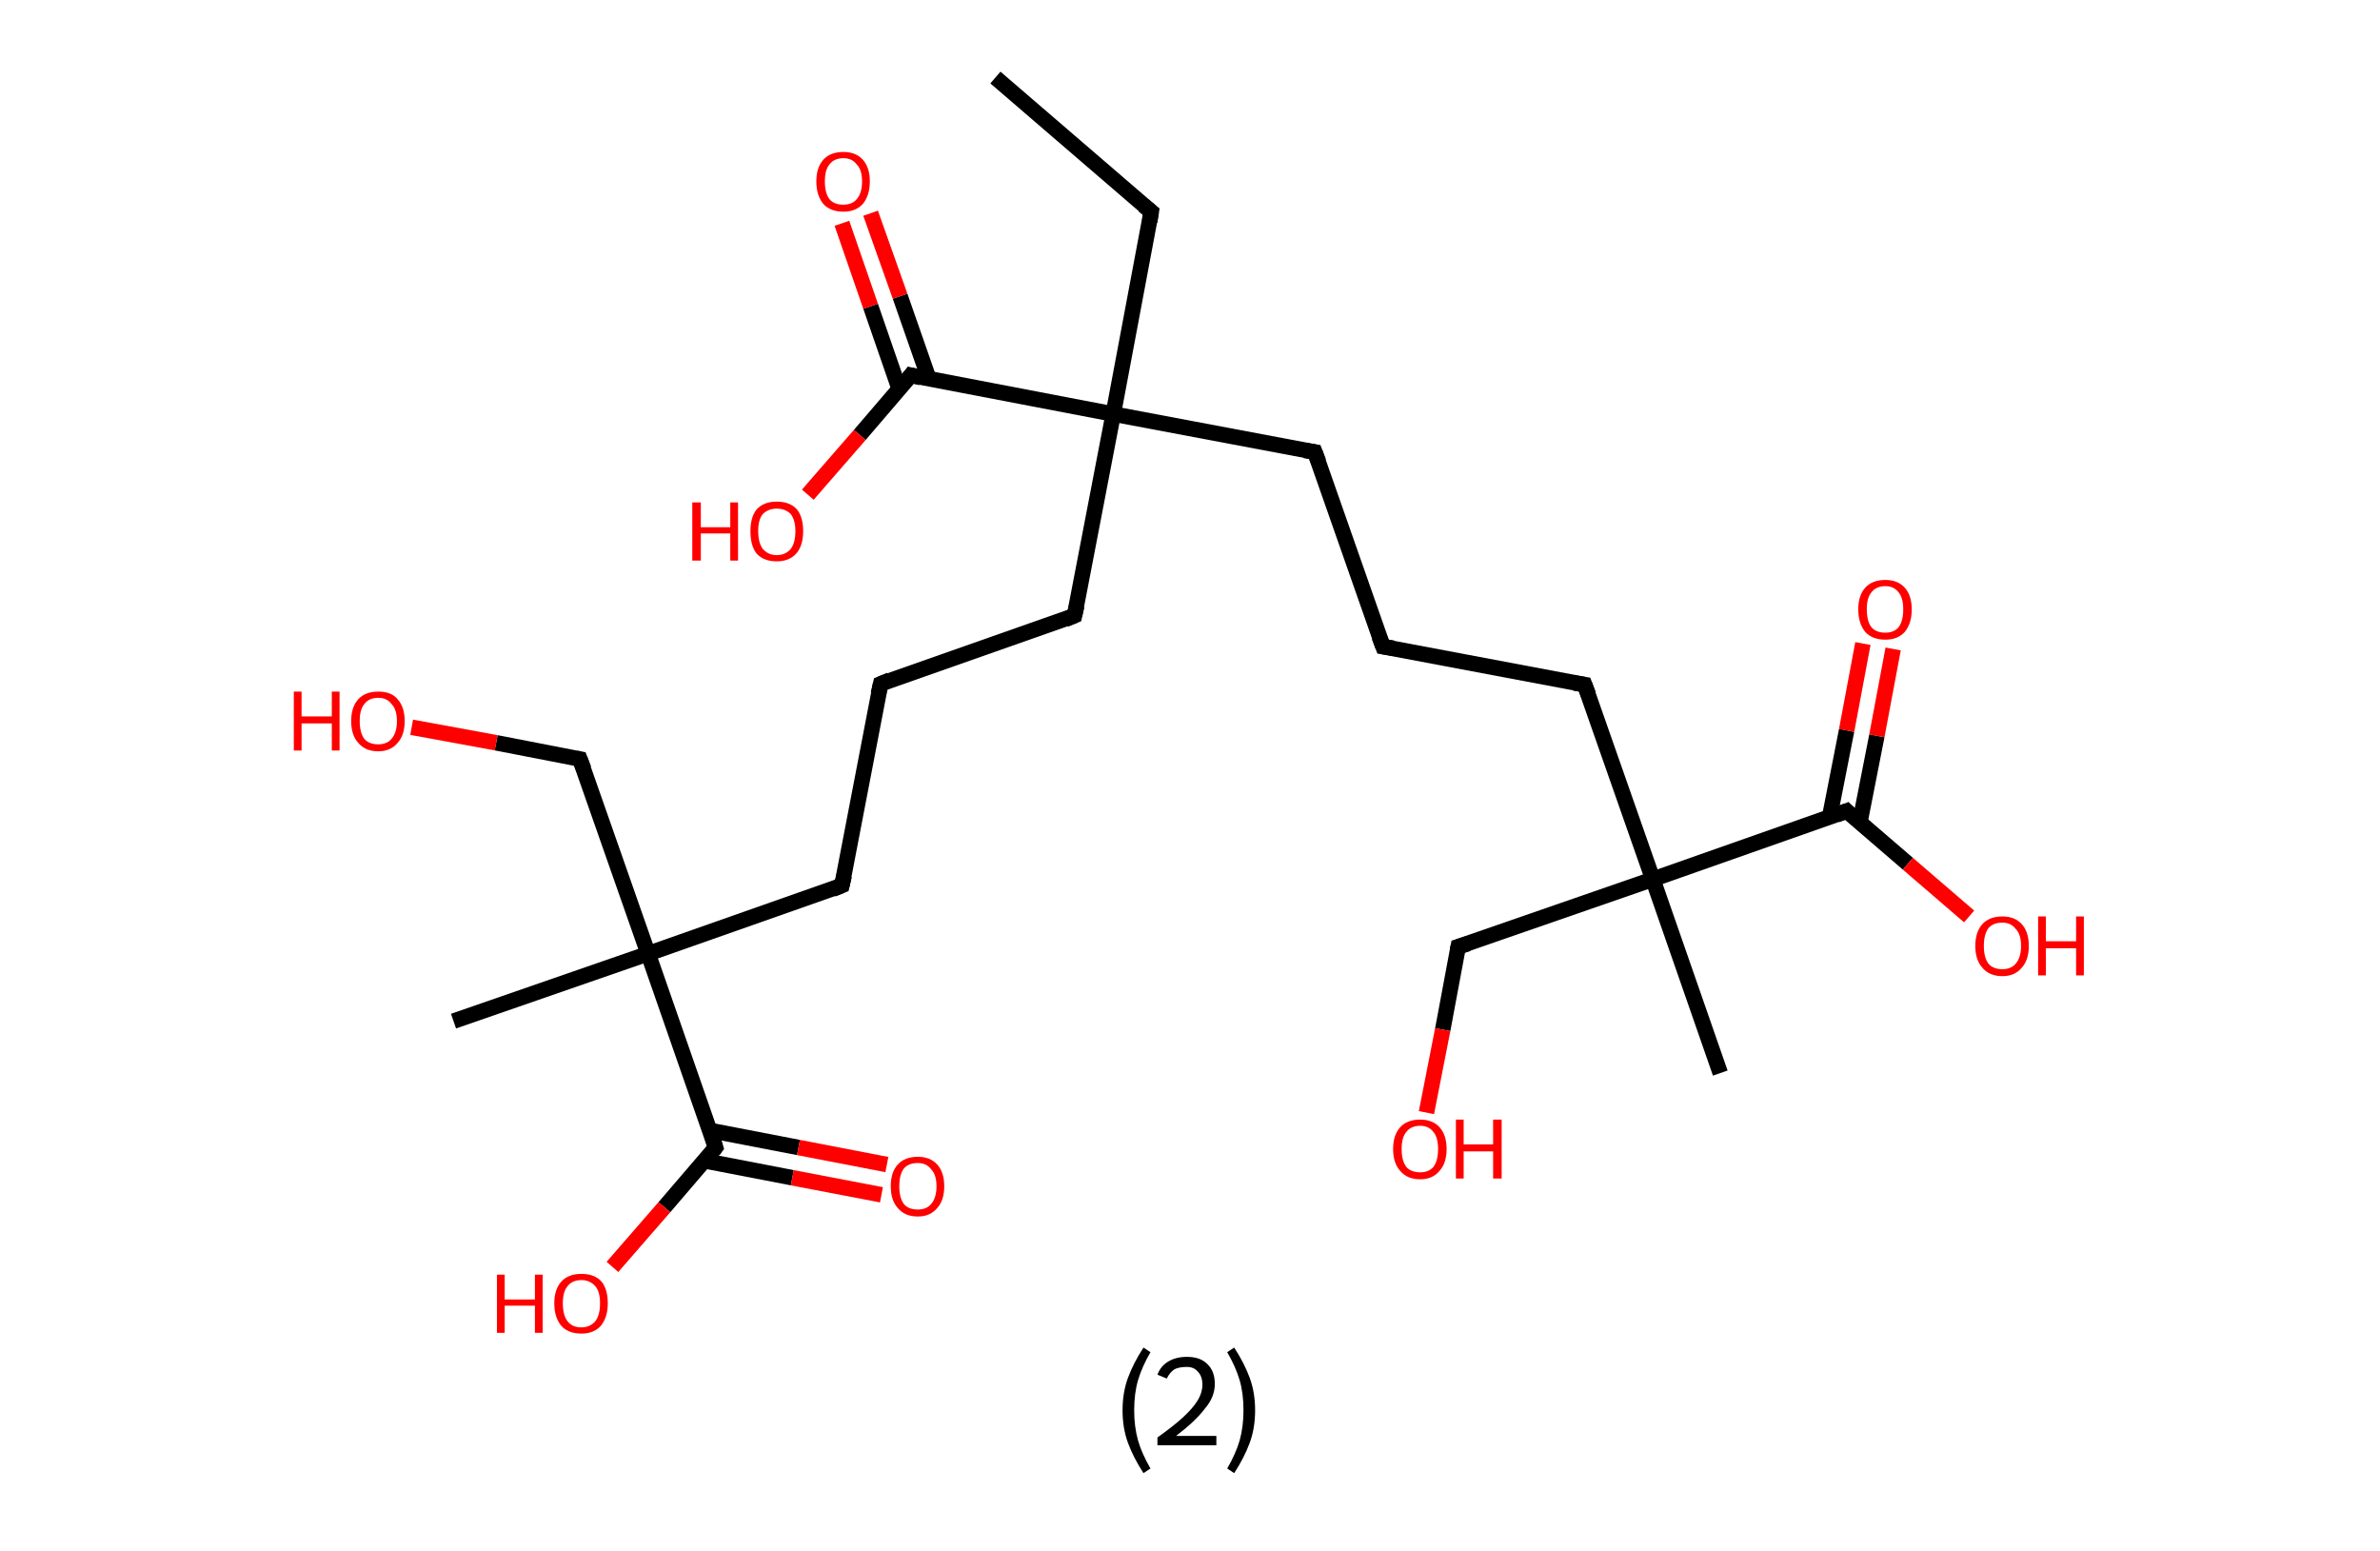 <?xml version='1.0' encoding='ASCII' standalone='yes'?>
<svg xmlns="http://www.w3.org/2000/svg" xmlns:rdkit="http://www.rdkit.org/xml" xmlns:xlink="http://www.w3.org/1999/xlink" version="1.1" baseProfile="full" xml:space="preserve" width="307px" height="200px" viewBox="0 0 307 200">
<!-- END OF HEADER -->
<rect style="opacity:1.0;fill:#FFFFFF;stroke:none" width="307.0" height="200.0" x="0.0" y="0.0"> </rect>
<path class="bond-0 atom-0 atom-1" d="M 128.4,10.0 L 148.5,27.3" style="fill:none;fill-rule:evenodd;stroke:#000000;stroke-width:2.0px;stroke-linecap:butt;stroke-linejoin:miter;stroke-opacity:1"/>
<path class="bond-1 atom-1 atom-2" d="M 148.5,27.3 L 143.6,53.4" style="fill:none;fill-rule:evenodd;stroke:#000000;stroke-width:2.0px;stroke-linecap:butt;stroke-linejoin:miter;stroke-opacity:1"/>
<path class="bond-2 atom-2 atom-3" d="M 143.6,53.4 L 138.6,79.4" style="fill:none;fill-rule:evenodd;stroke:#000000;stroke-width:2.0px;stroke-linecap:butt;stroke-linejoin:miter;stroke-opacity:1"/>
<path class="bond-3 atom-3 atom-4" d="M 138.6,79.4 L 113.6,88.2" style="fill:none;fill-rule:evenodd;stroke:#000000;stroke-width:2.0px;stroke-linecap:butt;stroke-linejoin:miter;stroke-opacity:1"/>
<path class="bond-4 atom-4 atom-5" d="M 113.6,88.2 L 108.6,114.2" style="fill:none;fill-rule:evenodd;stroke:#000000;stroke-width:2.0px;stroke-linecap:butt;stroke-linejoin:miter;stroke-opacity:1"/>
<path class="bond-5 atom-5 atom-6" d="M 108.6,114.2 L 83.6,123.0" style="fill:none;fill-rule:evenodd;stroke:#000000;stroke-width:2.0px;stroke-linecap:butt;stroke-linejoin:miter;stroke-opacity:1"/>
<path class="bond-6 atom-6 atom-7" d="M 83.6,123.0 L 58.5,131.7" style="fill:none;fill-rule:evenodd;stroke:#000000;stroke-width:2.0px;stroke-linecap:butt;stroke-linejoin:miter;stroke-opacity:1"/>
<path class="bond-7 atom-6 atom-8" d="M 83.6,123.0 L 74.8,97.9" style="fill:none;fill-rule:evenodd;stroke:#000000;stroke-width:2.0px;stroke-linecap:butt;stroke-linejoin:miter;stroke-opacity:1"/>
<path class="bond-8 atom-8 atom-9" d="M 74.8,97.9 L 64.0,95.8" style="fill:none;fill-rule:evenodd;stroke:#000000;stroke-width:2.0px;stroke-linecap:butt;stroke-linejoin:miter;stroke-opacity:1"/>
<path class="bond-8 atom-8 atom-9" d="M 64.0,95.8 L 53.1,93.8" style="fill:none;fill-rule:evenodd;stroke:#FF0000;stroke-width:2.0px;stroke-linecap:butt;stroke-linejoin:miter;stroke-opacity:1"/>
<path class="bond-9 atom-6 atom-10" d="M 83.6,123.0 L 92.3,148.0" style="fill:none;fill-rule:evenodd;stroke:#000000;stroke-width:2.0px;stroke-linecap:butt;stroke-linejoin:miter;stroke-opacity:1"/>
<path class="bond-10 atom-10 atom-11" d="M 90.8,149.7 L 102.2,151.9" style="fill:none;fill-rule:evenodd;stroke:#000000;stroke-width:2.0px;stroke-linecap:butt;stroke-linejoin:miter;stroke-opacity:1"/>
<path class="bond-10 atom-10 atom-11" d="M 102.2,151.9 L 113.7,154.1" style="fill:none;fill-rule:evenodd;stroke:#FF0000;stroke-width:2.0px;stroke-linecap:butt;stroke-linejoin:miter;stroke-opacity:1"/>
<path class="bond-10 atom-10 atom-11" d="M 91.6,145.8 L 103.0,148.0" style="fill:none;fill-rule:evenodd;stroke:#000000;stroke-width:2.0px;stroke-linecap:butt;stroke-linejoin:miter;stroke-opacity:1"/>
<path class="bond-10 atom-10 atom-11" d="M 103.0,148.0 L 114.4,150.2" style="fill:none;fill-rule:evenodd;stroke:#FF0000;stroke-width:2.0px;stroke-linecap:butt;stroke-linejoin:miter;stroke-opacity:1"/>
<path class="bond-11 atom-10 atom-12" d="M 92.3,148.0 L 85.7,155.7" style="fill:none;fill-rule:evenodd;stroke:#000000;stroke-width:2.0px;stroke-linecap:butt;stroke-linejoin:miter;stroke-opacity:1"/>
<path class="bond-11 atom-10 atom-12" d="M 85.7,155.7 L 79.0,163.4" style="fill:none;fill-rule:evenodd;stroke:#FF0000;stroke-width:2.0px;stroke-linecap:butt;stroke-linejoin:miter;stroke-opacity:1"/>
<path class="bond-12 atom-2 atom-13" d="M 143.6,53.4 L 169.6,58.3" style="fill:none;fill-rule:evenodd;stroke:#000000;stroke-width:2.0px;stroke-linecap:butt;stroke-linejoin:miter;stroke-opacity:1"/>
<path class="bond-13 atom-13 atom-14" d="M 169.6,58.3 L 178.4,83.4" style="fill:none;fill-rule:evenodd;stroke:#000000;stroke-width:2.0px;stroke-linecap:butt;stroke-linejoin:miter;stroke-opacity:1"/>
<path class="bond-14 atom-14 atom-15" d="M 178.4,83.4 L 204.4,88.3" style="fill:none;fill-rule:evenodd;stroke:#000000;stroke-width:2.0px;stroke-linecap:butt;stroke-linejoin:miter;stroke-opacity:1"/>
<path class="bond-15 atom-15 atom-16" d="M 204.4,88.3 L 213.2,113.4" style="fill:none;fill-rule:evenodd;stroke:#000000;stroke-width:2.0px;stroke-linecap:butt;stroke-linejoin:miter;stroke-opacity:1"/>
<path class="bond-16 atom-16 atom-17" d="M 213.2,113.4 L 221.9,138.4" style="fill:none;fill-rule:evenodd;stroke:#000000;stroke-width:2.0px;stroke-linecap:butt;stroke-linejoin:miter;stroke-opacity:1"/>
<path class="bond-17 atom-16 atom-18" d="M 213.2,113.4 L 188.1,122.1" style="fill:none;fill-rule:evenodd;stroke:#000000;stroke-width:2.0px;stroke-linecap:butt;stroke-linejoin:miter;stroke-opacity:1"/>
<path class="bond-18 atom-18 atom-19" d="M 188.1,122.1 L 186.1,132.8" style="fill:none;fill-rule:evenodd;stroke:#000000;stroke-width:2.0px;stroke-linecap:butt;stroke-linejoin:miter;stroke-opacity:1"/>
<path class="bond-18 atom-18 atom-19" d="M 186.1,132.8 L 184.0,143.5" style="fill:none;fill-rule:evenodd;stroke:#FF0000;stroke-width:2.0px;stroke-linecap:butt;stroke-linejoin:miter;stroke-opacity:1"/>
<path class="bond-19 atom-16 atom-20" d="M 213.2,113.4 L 238.2,104.6" style="fill:none;fill-rule:evenodd;stroke:#000000;stroke-width:2.0px;stroke-linecap:butt;stroke-linejoin:miter;stroke-opacity:1"/>
<path class="bond-20 atom-20 atom-21" d="M 239.9,106.1 L 242.1,94.9" style="fill:none;fill-rule:evenodd;stroke:#000000;stroke-width:2.0px;stroke-linecap:butt;stroke-linejoin:miter;stroke-opacity:1"/>
<path class="bond-20 atom-20 atom-21" d="M 242.1,94.9 L 244.2,83.7" style="fill:none;fill-rule:evenodd;stroke:#FF0000;stroke-width:2.0px;stroke-linecap:butt;stroke-linejoin:miter;stroke-opacity:1"/>
<path class="bond-20 atom-20 atom-21" d="M 236.0,105.4 L 238.2,94.2" style="fill:none;fill-rule:evenodd;stroke:#000000;stroke-width:2.0px;stroke-linecap:butt;stroke-linejoin:miter;stroke-opacity:1"/>
<path class="bond-20 atom-20 atom-21" d="M 238.2,94.2 L 240.3,83.0" style="fill:none;fill-rule:evenodd;stroke:#FF0000;stroke-width:2.0px;stroke-linecap:butt;stroke-linejoin:miter;stroke-opacity:1"/>
<path class="bond-21 atom-20 atom-22" d="M 238.2,104.6 L 246.1,111.4" style="fill:none;fill-rule:evenodd;stroke:#000000;stroke-width:2.0px;stroke-linecap:butt;stroke-linejoin:miter;stroke-opacity:1"/>
<path class="bond-21 atom-20 atom-22" d="M 246.1,111.4 L 254.0,118.2" style="fill:none;fill-rule:evenodd;stroke:#FF0000;stroke-width:2.0px;stroke-linecap:butt;stroke-linejoin:miter;stroke-opacity:1"/>
<path class="bond-22 atom-2 atom-23" d="M 143.6,53.4 L 117.5,48.4" style="fill:none;fill-rule:evenodd;stroke:#000000;stroke-width:2.0px;stroke-linecap:butt;stroke-linejoin:miter;stroke-opacity:1"/>
<path class="bond-23 atom-23 atom-24" d="M 119.8,48.8 L 116.1,38.2" style="fill:none;fill-rule:evenodd;stroke:#000000;stroke-width:2.0px;stroke-linecap:butt;stroke-linejoin:miter;stroke-opacity:1"/>
<path class="bond-23 atom-23 atom-24" d="M 116.1,38.2 L 112.3,27.5" style="fill:none;fill-rule:evenodd;stroke:#FF0000;stroke-width:2.0px;stroke-linecap:butt;stroke-linejoin:miter;stroke-opacity:1"/>
<path class="bond-23 atom-23 atom-24" d="M 116.0,50.2 L 112.3,39.5" style="fill:none;fill-rule:evenodd;stroke:#000000;stroke-width:2.0px;stroke-linecap:butt;stroke-linejoin:miter;stroke-opacity:1"/>
<path class="bond-23 atom-23 atom-24" d="M 112.3,39.5 L 108.6,28.8" style="fill:none;fill-rule:evenodd;stroke:#FF0000;stroke-width:2.0px;stroke-linecap:butt;stroke-linejoin:miter;stroke-opacity:1"/>
<path class="bond-24 atom-23 atom-25" d="M 117.5,48.4 L 110.9,56.1" style="fill:none;fill-rule:evenodd;stroke:#000000;stroke-width:2.0px;stroke-linecap:butt;stroke-linejoin:miter;stroke-opacity:1"/>
<path class="bond-24 atom-23 atom-25" d="M 110.9,56.1 L 104.2,63.8" style="fill:none;fill-rule:evenodd;stroke:#FF0000;stroke-width:2.0px;stroke-linecap:butt;stroke-linejoin:miter;stroke-opacity:1"/>
<path d="M 147.5,26.5 L 148.5,27.3 L 148.3,28.6" style="fill:none;stroke:#000000;stroke-width:2.0px;stroke-linecap:butt;stroke-linejoin:miter;stroke-opacity:1;"/>
<path d="M 138.9,78.1 L 138.6,79.4 L 137.4,79.9" style="fill:none;stroke:#000000;stroke-width:2.0px;stroke-linecap:butt;stroke-linejoin:miter;stroke-opacity:1;"/>
<path d="M 114.8,87.7 L 113.6,88.2 L 113.3,89.5" style="fill:none;stroke:#000000;stroke-width:2.0px;stroke-linecap:butt;stroke-linejoin:miter;stroke-opacity:1;"/>
<path d="M 108.9,112.9 L 108.6,114.2 L 107.4,114.7" style="fill:none;stroke:#000000;stroke-width:2.0px;stroke-linecap:butt;stroke-linejoin:miter;stroke-opacity:1;"/>
<path d="M 75.3,99.2 L 74.8,97.9 L 74.3,97.8" style="fill:none;stroke:#000000;stroke-width:2.0px;stroke-linecap:butt;stroke-linejoin:miter;stroke-opacity:1;"/>
<path d="M 91.9,146.7 L 92.3,148.0 L 92.0,148.4" style="fill:none;stroke:#000000;stroke-width:2.0px;stroke-linecap:butt;stroke-linejoin:miter;stroke-opacity:1;"/>
<path d="M 168.3,58.1 L 169.6,58.3 L 170.1,59.6" style="fill:none;stroke:#000000;stroke-width:2.0px;stroke-linecap:butt;stroke-linejoin:miter;stroke-opacity:1;"/>
<path d="M 177.9,82.1 L 178.4,83.4 L 179.7,83.6" style="fill:none;stroke:#000000;stroke-width:2.0px;stroke-linecap:butt;stroke-linejoin:miter;stroke-opacity:1;"/>
<path d="M 203.1,88.1 L 204.4,88.3 L 204.9,89.6" style="fill:none;stroke:#000000;stroke-width:2.0px;stroke-linecap:butt;stroke-linejoin:miter;stroke-opacity:1;"/>
<path d="M 189.4,121.7 L 188.1,122.1 L 188.0,122.6" style="fill:none;stroke:#000000;stroke-width:2.0px;stroke-linecap:butt;stroke-linejoin:miter;stroke-opacity:1;"/>
<path d="M 236.9,105.1 L 238.2,104.6 L 238.6,105.0" style="fill:none;stroke:#000000;stroke-width:2.0px;stroke-linecap:butt;stroke-linejoin:miter;stroke-opacity:1;"/>
<path d="M 118.8,48.7 L 117.5,48.4 L 117.2,48.8" style="fill:none;stroke:#000000;stroke-width:2.0px;stroke-linecap:butt;stroke-linejoin:miter;stroke-opacity:1;"/>
<path class="atom-9" d="M 37.9 89.2 L 38.9 89.2 L 38.9 92.4 L 42.8 92.4 L 42.8 89.2 L 43.8 89.2 L 43.8 96.8 L 42.8 96.8 L 42.8 93.3 L 38.9 93.3 L 38.9 96.8 L 37.9 96.8 L 37.9 89.2 " fill="#FF0000"/>
<path class="atom-9" d="M 45.3 93.0 Q 45.3 91.2, 46.2 90.2 Q 47.1 89.2, 48.8 89.2 Q 50.5 89.2, 51.3 90.2 Q 52.2 91.2, 52.2 93.0 Q 52.2 94.8, 51.3 95.8 Q 50.4 96.9, 48.8 96.9 Q 47.1 96.9, 46.2 95.8 Q 45.3 94.8, 45.3 93.0 M 48.8 96.0 Q 49.9 96.0, 50.5 95.3 Q 51.2 94.5, 51.2 93.0 Q 51.2 91.5, 50.5 90.8 Q 49.9 90.0, 48.8 90.0 Q 47.6 90.0, 47.0 90.8 Q 46.4 91.5, 46.4 93.0 Q 46.4 94.5, 47.0 95.3 Q 47.6 96.0, 48.8 96.0 " fill="#FF0000"/>
<path class="atom-11" d="M 114.9 153.0 Q 114.9 151.2, 115.8 150.2 Q 116.7 149.2, 118.4 149.2 Q 120.0 149.2, 120.9 150.2 Q 121.8 151.2, 121.8 153.0 Q 121.8 154.8, 120.9 155.8 Q 120.0 156.9, 118.4 156.9 Q 116.7 156.9, 115.8 155.8 Q 114.9 154.8, 114.9 153.0 M 118.4 156.0 Q 119.5 156.0, 120.1 155.3 Q 120.8 154.5, 120.8 153.0 Q 120.8 151.5, 120.1 150.8 Q 119.5 150.0, 118.4 150.0 Q 117.2 150.0, 116.6 150.7 Q 116.0 151.5, 116.0 153.0 Q 116.0 154.5, 116.6 155.3 Q 117.2 156.0, 118.4 156.0 " fill="#FF0000"/>
<path class="atom-12" d="M 64.1 164.4 L 65.1 164.4 L 65.1 167.6 L 69.0 167.6 L 69.0 164.4 L 70.0 164.4 L 70.0 171.9 L 69.0 171.9 L 69.0 168.4 L 65.1 168.4 L 65.1 171.9 L 64.1 171.9 L 64.1 164.4 " fill="#FF0000"/>
<path class="atom-12" d="M 71.5 168.1 Q 71.5 166.3, 72.4 165.3 Q 73.3 164.3, 75.0 164.3 Q 76.7 164.3, 77.6 165.3 Q 78.4 166.3, 78.4 168.1 Q 78.4 169.9, 77.5 171.0 Q 76.6 172.0, 75.0 172.0 Q 73.3 172.0, 72.4 171.0 Q 71.5 169.9, 71.5 168.1 M 75.0 171.2 Q 76.1 171.2, 76.8 170.4 Q 77.4 169.6, 77.4 168.1 Q 77.4 166.6, 76.8 165.9 Q 76.1 165.1, 75.0 165.1 Q 73.8 165.1, 73.2 165.9 Q 72.6 166.6, 72.6 168.1 Q 72.6 169.6, 73.2 170.4 Q 73.8 171.2, 75.0 171.2 " fill="#FF0000"/>
<path class="atom-19" d="M 179.7 148.2 Q 179.7 146.4, 180.6 145.4 Q 181.5 144.4, 183.2 144.4 Q 184.8 144.4, 185.7 145.4 Q 186.6 146.4, 186.6 148.2 Q 186.6 150.0, 185.7 151.0 Q 184.8 152.1, 183.2 152.1 Q 181.5 152.1, 180.6 151.0 Q 179.7 150.0, 179.7 148.2 M 183.2 151.2 Q 184.3 151.2, 184.9 150.5 Q 185.5 149.7, 185.5 148.2 Q 185.5 146.7, 184.9 146.0 Q 184.3 145.2, 183.2 145.2 Q 182.0 145.2, 181.4 146.0 Q 180.8 146.7, 180.8 148.2 Q 180.8 149.7, 181.4 150.5 Q 182.0 151.2, 183.2 151.2 " fill="#FF0000"/>
<path class="atom-19" d="M 187.8 144.4 L 188.8 144.4 L 188.8 147.6 L 192.6 147.6 L 192.6 144.4 L 193.7 144.4 L 193.7 152.0 L 192.6 152.0 L 192.6 148.5 L 188.8 148.5 L 188.8 152.0 L 187.8 152.0 L 187.8 144.4 " fill="#FF0000"/>
<path class="atom-21" d="M 239.7 78.6 Q 239.7 76.8, 240.6 75.8 Q 241.5 74.8, 243.2 74.8 Q 244.8 74.8, 245.7 75.8 Q 246.6 76.8, 246.6 78.6 Q 246.6 80.4, 245.7 81.5 Q 244.8 82.5, 243.2 82.5 Q 241.5 82.5, 240.6 81.5 Q 239.7 80.4, 239.7 78.6 M 243.2 81.6 Q 244.3 81.6, 244.9 80.9 Q 245.5 80.1, 245.5 78.6 Q 245.5 77.1, 244.9 76.4 Q 244.3 75.6, 243.2 75.6 Q 242.0 75.6, 241.4 76.4 Q 240.8 77.1, 240.8 78.6 Q 240.8 80.1, 241.4 80.9 Q 242.0 81.6, 243.2 81.6 " fill="#FF0000"/>
<path class="atom-22" d="M 254.8 122.0 Q 254.8 120.2, 255.7 119.2 Q 256.6 118.2, 258.3 118.2 Q 259.9 118.2, 260.8 119.2 Q 261.7 120.2, 261.7 122.0 Q 261.7 123.8, 260.8 124.8 Q 259.9 125.9, 258.3 125.9 Q 256.6 125.9, 255.7 124.8 Q 254.8 123.8, 254.8 122.0 M 258.3 125.0 Q 259.4 125.0, 260.0 124.3 Q 260.7 123.5, 260.7 122.0 Q 260.7 120.5, 260.0 119.8 Q 259.4 119.0, 258.3 119.0 Q 257.1 119.0, 256.5 119.7 Q 255.9 120.5, 255.9 122.0 Q 255.9 123.5, 256.5 124.3 Q 257.1 125.0, 258.3 125.0 " fill="#FF0000"/>
<path class="atom-22" d="M 262.9 118.2 L 263.9 118.2 L 263.9 121.4 L 267.8 121.4 L 267.8 118.2 L 268.8 118.2 L 268.8 125.8 L 267.8 125.8 L 267.8 122.3 L 263.9 122.3 L 263.9 125.8 L 262.9 125.8 L 262.9 118.2 " fill="#FF0000"/>
<path class="atom-24" d="M 105.3 23.4 Q 105.3 21.6, 106.2 20.6 Q 107.1 19.6, 108.8 19.6 Q 110.4 19.6, 111.3 20.6 Q 112.2 21.6, 112.2 23.4 Q 112.2 25.2, 111.3 26.3 Q 110.4 27.3, 108.8 27.3 Q 107.1 27.3, 106.2 26.3 Q 105.3 25.2, 105.3 23.4 M 108.8 26.4 Q 109.9 26.4, 110.5 25.7 Q 111.2 24.9, 111.2 23.4 Q 111.2 21.9, 110.5 21.2 Q 109.9 20.4, 108.8 20.4 Q 107.6 20.4, 107.0 21.2 Q 106.4 21.9, 106.4 23.4 Q 106.4 24.9, 107.0 25.7 Q 107.6 26.4, 108.8 26.4 " fill="#FF0000"/>
<path class="atom-25" d="M 89.3 64.8 L 90.4 64.8 L 90.4 68.0 L 94.2 68.0 L 94.2 64.8 L 95.2 64.8 L 95.2 72.3 L 94.2 72.3 L 94.2 68.8 L 90.4 68.8 L 90.4 72.3 L 89.3 72.3 L 89.3 64.8 " fill="#FF0000"/>
<path class="atom-25" d="M 96.8 68.5 Q 96.8 66.7, 97.6 65.7 Q 98.5 64.7, 100.2 64.7 Q 101.9 64.7, 102.8 65.7 Q 103.6 66.7, 103.6 68.5 Q 103.6 70.4, 102.7 71.4 Q 101.8 72.4, 100.2 72.4 Q 98.5 72.4, 97.6 71.4 Q 96.8 70.4, 96.8 68.5 M 100.2 71.6 Q 101.3 71.6, 102.0 70.8 Q 102.6 70.0, 102.6 68.5 Q 102.6 67.1, 102.0 66.3 Q 101.3 65.6, 100.2 65.6 Q 99.1 65.6, 98.4 66.3 Q 97.8 67.0, 97.8 68.5 Q 97.8 70.0, 98.4 70.8 Q 99.1 71.6, 100.2 71.6 " fill="#FF0000"/>
<path class="legend" d="M 144.8 181.9 Q 144.8 179.6, 145.5 177.7 Q 146.2 175.8, 147.5 173.8 L 148.4 174.4 Q 147.3 176.3, 146.8 178.0 Q 146.3 179.7, 146.3 181.9 Q 146.3 184.0, 146.8 185.8 Q 147.3 187.5, 148.4 189.4 L 147.5 190.0 Q 146.2 188.0, 145.5 186.1 Q 144.8 184.2, 144.8 181.9 " fill="#000000"/>
<path class="legend" d="M 149.3 177.3 Q 149.7 176.2, 150.7 175.6 Q 151.7 175.0, 153.1 175.0 Q 154.8 175.0, 155.7 175.9 Q 156.7 176.8, 156.7 178.5 Q 156.7 180.2, 155.4 181.7 Q 154.2 183.3, 151.7 185.2 L 156.9 185.2 L 156.9 186.4 L 149.3 186.4 L 149.3 185.4 Q 151.4 183.9, 152.6 182.8 Q 153.9 181.6, 154.5 180.6 Q 155.1 179.6, 155.1 178.6 Q 155.1 177.5, 154.5 176.9 Q 154.0 176.3, 153.1 176.3 Q 152.1 176.3, 151.5 176.6 Q 150.9 177.0, 150.5 177.8 L 149.3 177.3 " fill="#000000"/>
<path class="legend" d="M 161.9 181.9 Q 161.9 184.2, 161.2 186.1 Q 160.5 188.0, 159.2 190.0 L 158.3 189.4 Q 159.4 187.5, 159.9 185.8 Q 160.4 184.0, 160.4 181.9 Q 160.4 179.7, 159.9 178.0 Q 159.4 176.3, 158.3 174.4 L 159.2 173.8 Q 160.5 175.8, 161.2 177.7 Q 161.9 179.6, 161.9 181.9 " fill="#000000"/>
</svg>
